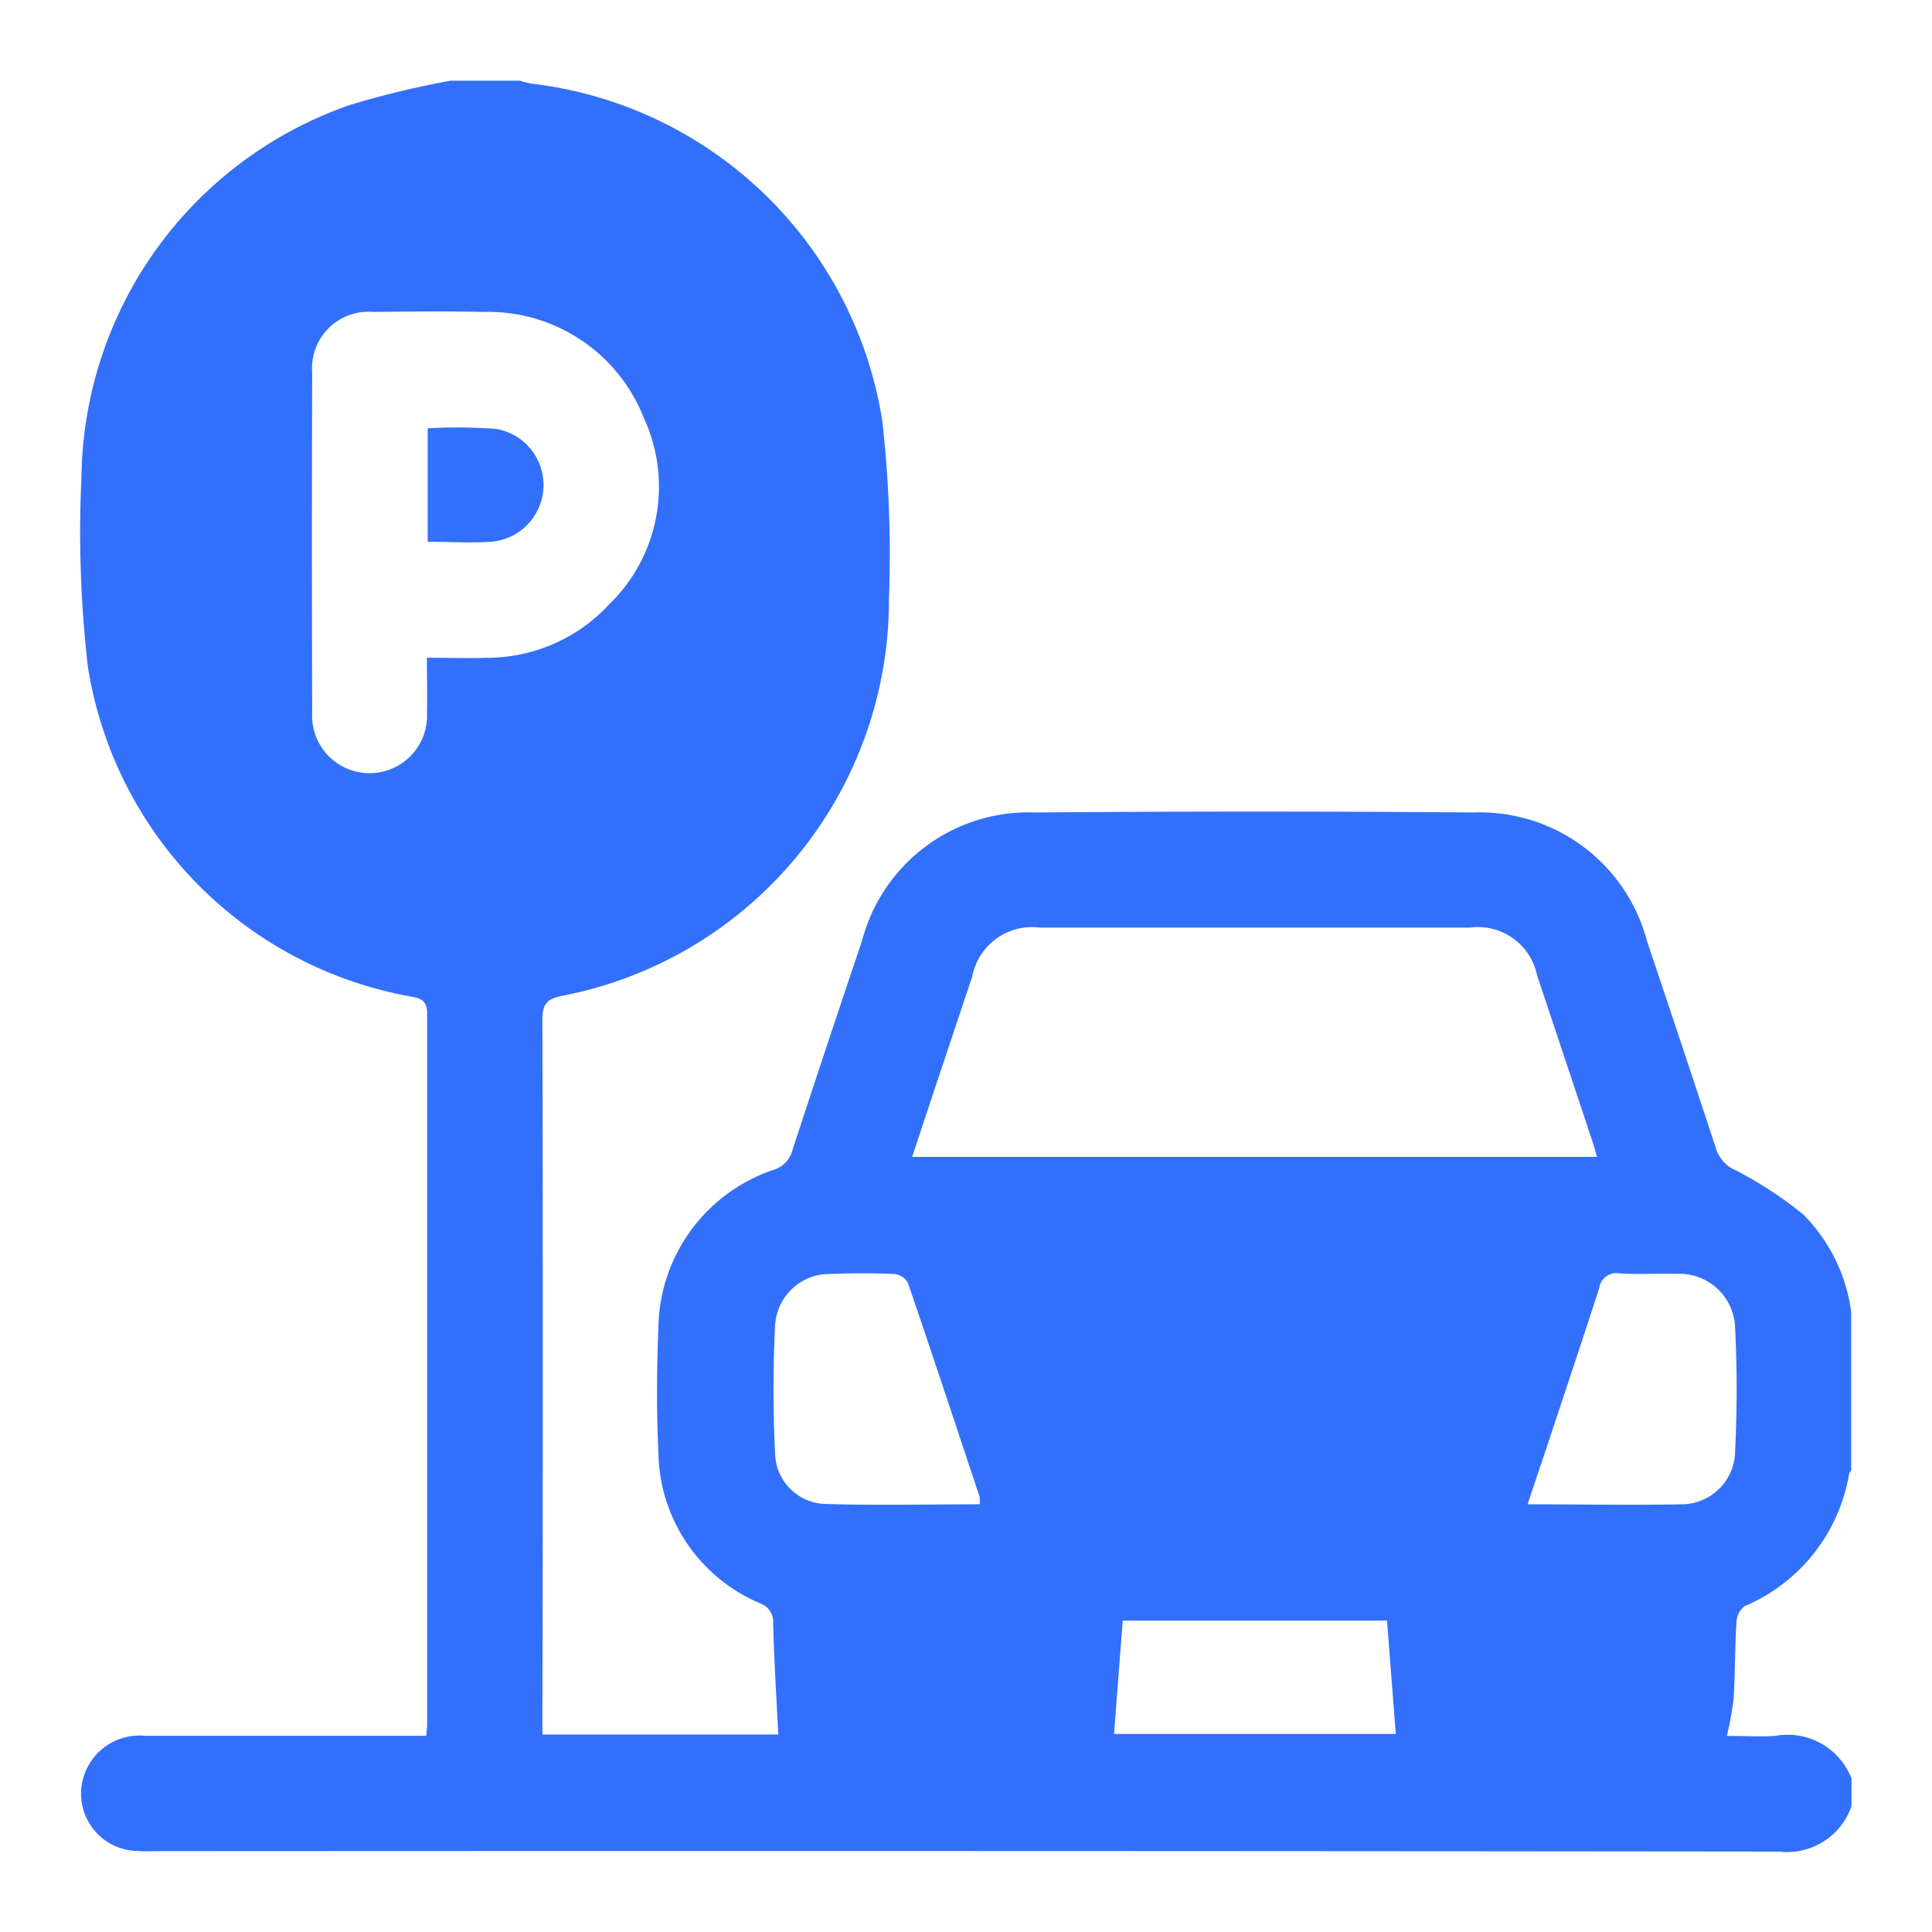 <svg id="Parking1" xmlns="http://www.w3.org/2000/svg" width="24" height="24" viewBox="0 0 24 24">
  <rect id="Rectangle_56" data-name="Rectangle 56" width="24" height="24" fill="none"/>
  <g id="Group_192" data-name="Group 192" transform="translate(-496.291 -637.756)">
    <path id="Path_176" data-name="Path 176" d="M519.291,659.849v.344a.846.846,0,0,1-.9.564q-10.1-.011-20.192-.005a2.335,2.335,0,0,1-.258-.006.712.712,0,0,1-.588-.983.726.726,0,0,1,.741-.444c1.081,0,2.162,0,3.244,0h.248c.006-.071.011-.106.011-.142q0-4.414,0-8.828c0-.172-.082-.191-.215-.216a4.943,4.943,0,0,1-4-4.1,14.591,14.591,0,0,1-.079-2.356,4.955,4.955,0,0,1,3.341-4.619,11.428,11.428,0,0,1,1.246-.3h.859a1.041,1.041,0,0,0,.144.037,5,5,0,0,1,4.358,4.189,14.737,14.737,0,0,1,.083,2.206,5.008,5.008,0,0,1-4.057,4.936c-.2.039-.248.108-.248.3q.009,4.317,0,8.634v.243h2.93c-.023-.469-.052-.922-.063-1.376a.248.248,0,0,0-.167-.256,2.064,2.064,0,0,1-1.259-1.871c-.026-.521-.02-1.045,0-1.567a2.1,2.1,0,0,1,1.434-1.946.344.344,0,0,0,.232-.247c.284-.869.574-1.737.864-2.6a2.137,2.137,0,0,1,2.144-1.591q2.728-.022,5.456,0a2.146,2.146,0,0,1,2.148,1.588c.29.867.581,1.735.864,2.6a.436.436,0,0,0,.247.26,4.878,4.878,0,0,1,.833.546,2.107,2.107,0,0,1,.595,1.208v1.976c-.009.011-.022.021-.025.034a2.176,2.176,0,0,1-1.3,1.648.269.269,0,0,0-.1.2c-.02.314-.016.629-.035.943a4.07,4.07,0,0,1-.084.468c.218,0,.412.013.6,0A.851.851,0,0,1,519.291,659.849Zm-11.669-7.722h8.507c-.022-.078-.036-.132-.054-.185q-.345-1.037-.691-2.073a.749.749,0,0,0-.832-.59H510.86c-.551,0-1.1,0-1.653,0a.756.756,0,0,0-.839.61c-.157.467-.312.935-.468,1.4Zm-6.027-6.2c.271,0,.52.008.768,0a2.064,2.064,0,0,0,1.491-.659,2.036,2.036,0,0,0,.434-2.322,2.076,2.076,0,0,0-1.989-1.315c-.458-.011-.916-.005-1.374,0a.7.7,0,0,0-.756.748q-.006,2.115,0,4.23a.714.714,0,1,0,1.426,0C501.6,646.391,501.594,646.171,501.594,645.928Zm6.865,10.516a.34.34,0,0,0,0-.093c-.295-.887-.588-1.774-.891-2.658a.22.22,0,0,0-.165-.11c-.264-.011-.529-.012-.793,0a.676.676,0,0,0-.691.632,15.908,15.908,0,0,0,0,1.606.643.643,0,0,0,.631.619C507.184,656.458,507.819,656.443,508.459,656.443Zm6.807,0c.665,0,1.286.012,1.907,0a.667.667,0,0,0,.671-.653c.025-.513.026-1.029,0-1.542a.692.692,0,0,0-.726-.668c-.236-.006-.472.009-.707-.005a.215.215,0,0,0-.255.183c-.2.619-.406,1.233-.61,1.849C515.458,655.875,515.367,656.144,515.266,656.447Zm-1.746,1.445h-3.283l-.108,1.408h3.5Z" fill="#3270FC"/>
    <path id="Path_179" data-name="Path 179" d="M577.461,720.289V718.88a6.437,6.437,0,0,1,.856.008.707.707,0,0,1-.059,1.4C578,720.307,577.734,720.289,577.461,720.289Z" transform="translate(-75.857 -75.803)" fill="#3270FC"/>
  </g>
</svg>
